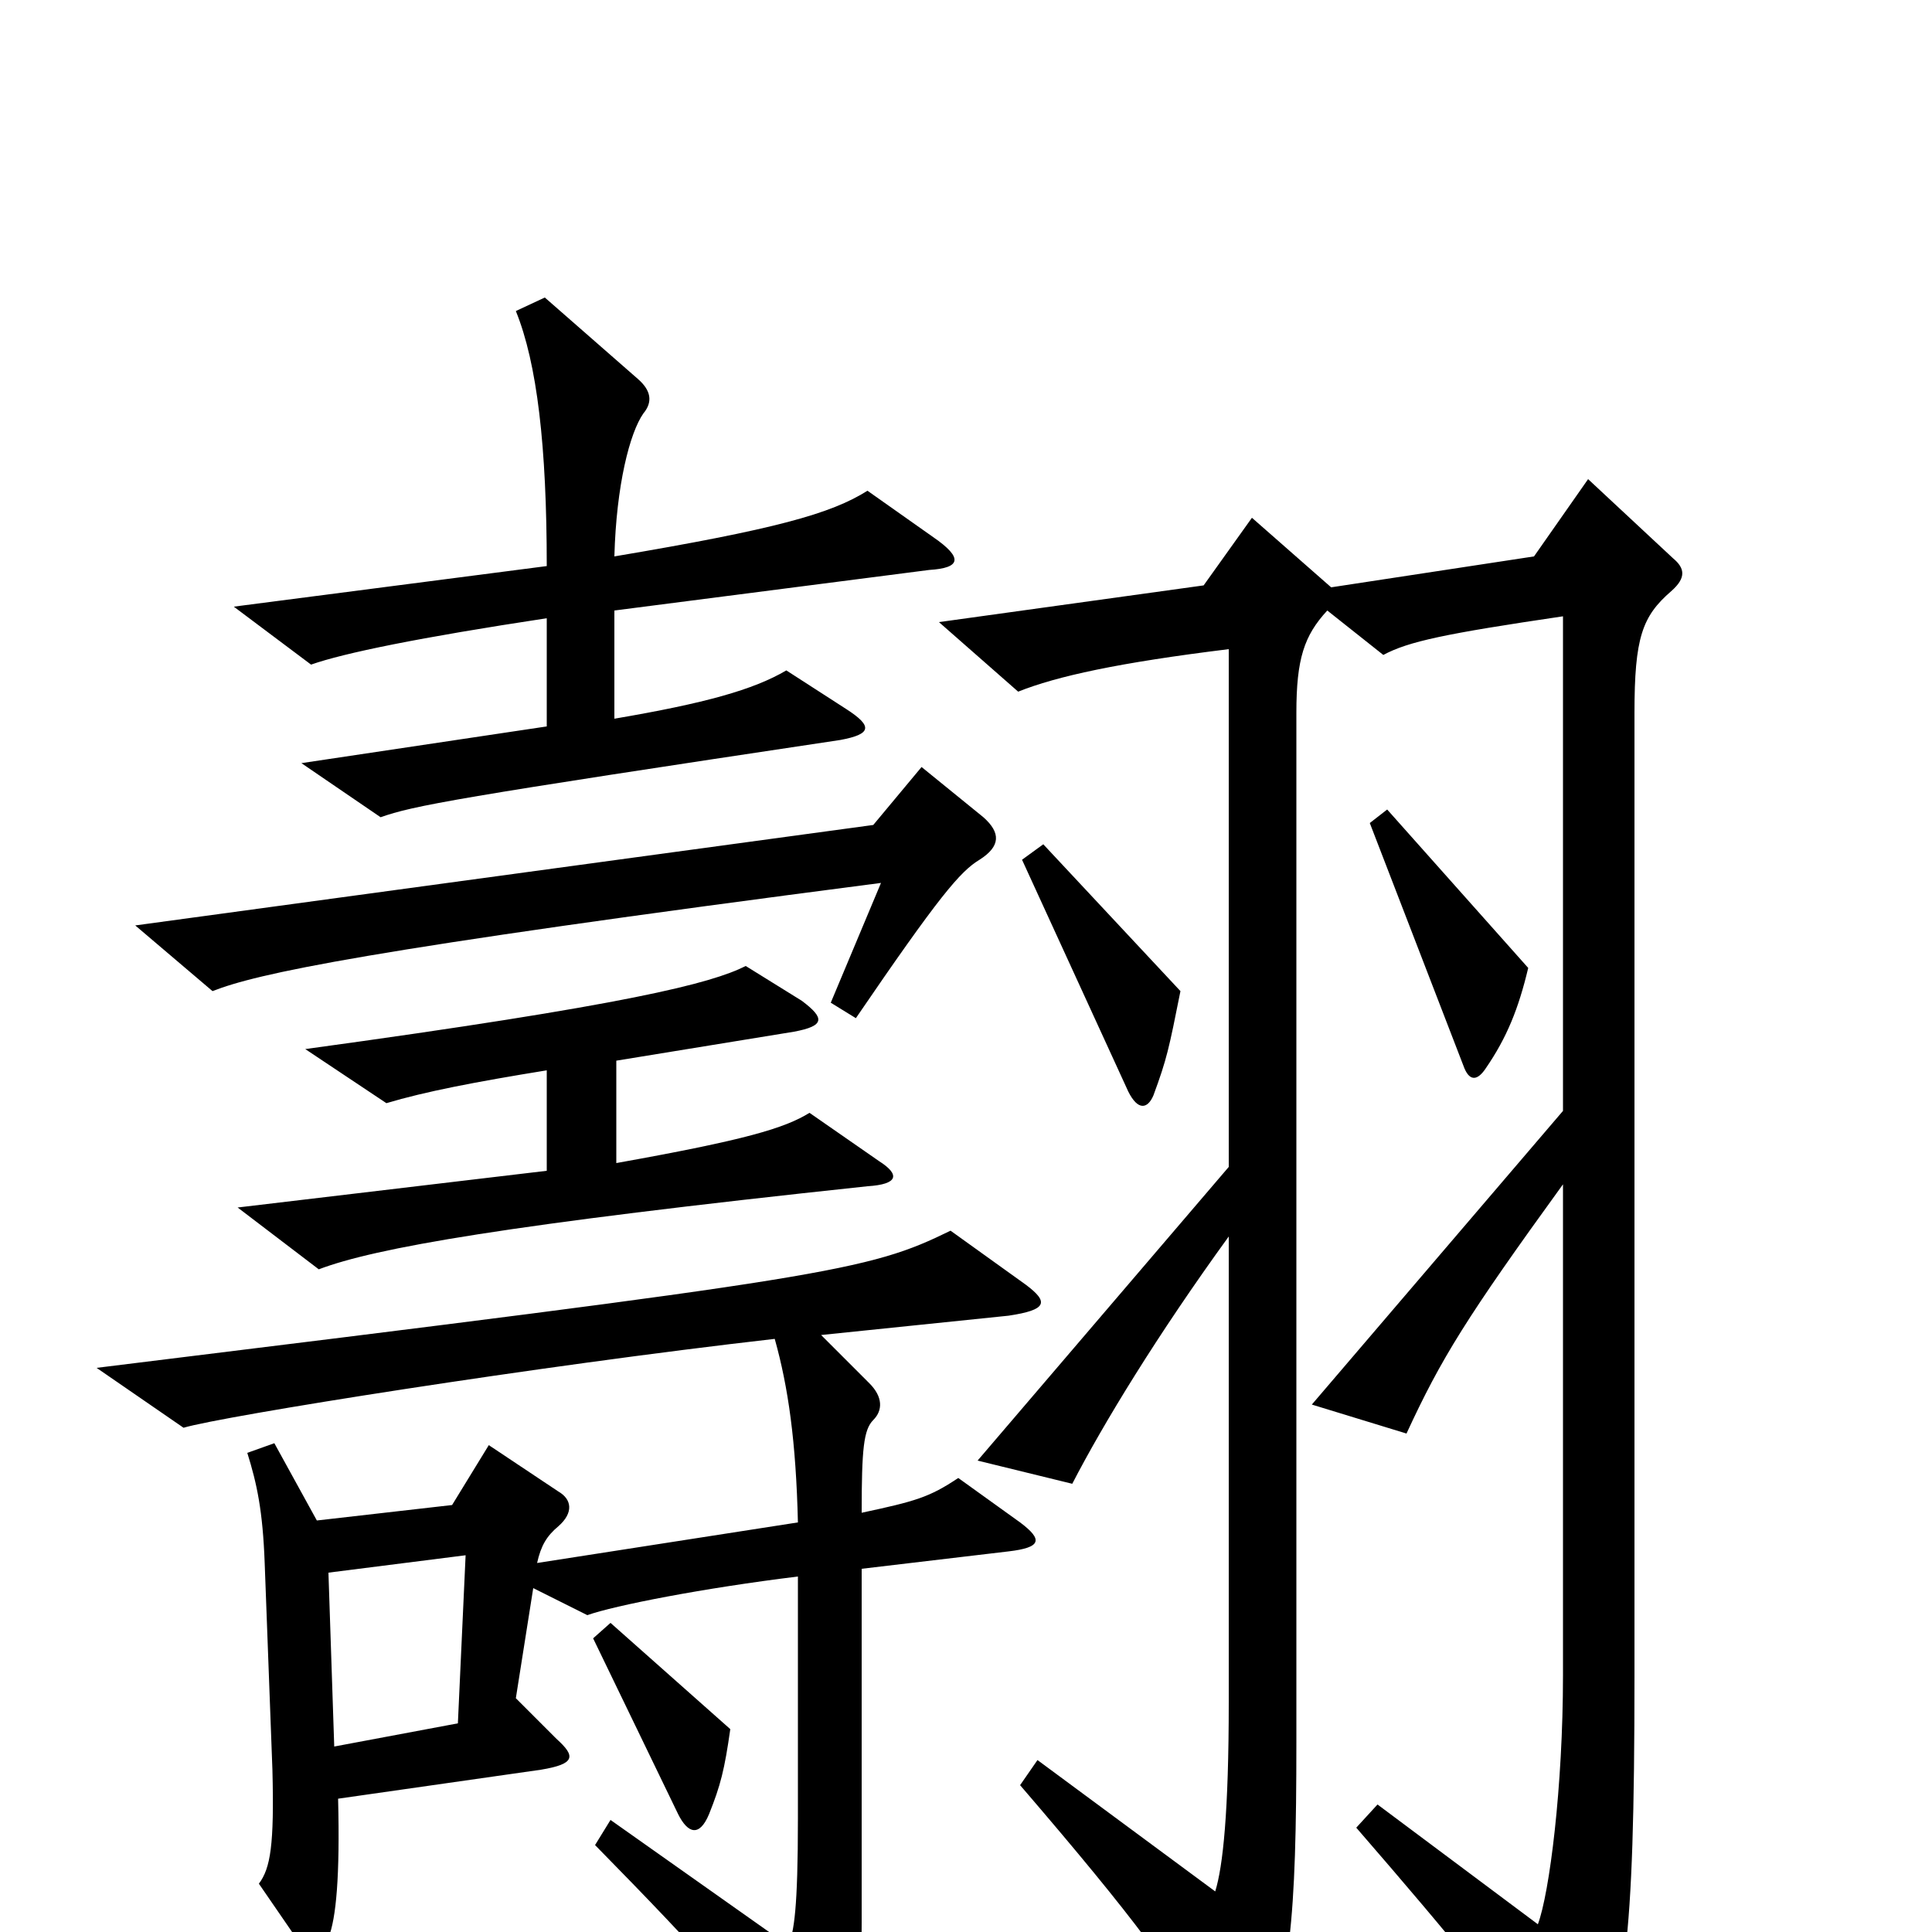 <svg xmlns="http://www.w3.org/2000/svg" viewBox="0 -1000 1000 1000">
	<path fill="#000000" d="M483 -722L449 -746C430 -734 401 -726 318 -712C319 -749 326 -776 333 -786C338 -792 337 -798 330 -804L282 -846L267 -839C278 -812 283 -769 283 -707L121 -686L161 -656C178 -662 217 -670 283 -680V-624L156 -605L197 -577C214 -583 235 -587 435 -617C451 -620 452 -624 438 -633L407 -653C390 -643 365 -636 318 -628V-684L481 -705C497 -706 499 -711 483 -722ZM509 -577L477 -603L452 -573L70 -521L110 -487C133 -496 186 -508 456 -543L430 -481L443 -473C486 -536 497 -549 507 -555C518 -562 518 -569 509 -577ZM791 -499L718 -581L709 -574L758 -447C761 -440 765 -441 769 -447C780 -463 786 -478 791 -499ZM611 -487L540 -563L529 -555L584 -435C589 -425 594 -426 597 -433C604 -452 605 -457 611 -487ZM455 -399L419 -424C406 -416 386 -410 319 -398V-451L411 -466C427 -469 427 -473 415 -482L386 -500C368 -491 326 -480 158 -457L200 -429C220 -435 246 -440 283 -446V-394L123 -375L165 -343C194 -354 261 -366 449 -386C465 -387 466 -392 455 -399ZM866 -711L822 -752L794 -712L689 -696L648 -732L623 -697L486 -678L527 -642C547 -650 579 -657 636 -664V-396L506 -244L555 -232C571 -263 599 -309 636 -360V-119C636 -62 633 -34 629 -21L537 -89L528 -76C589 -5 606 19 634 64C639 71 645 71 650 64C668 32 671 -9 671 -98V-631C671 -659 675 -671 687 -684L716 -661C729 -668 748 -672 809 -681V-425L679 -273L728 -258C746 -297 759 -318 809 -387V-133C809 -75 802 -20 796 -4L713 -66L702 -54C754 6 780 38 807 77C813 85 817 85 822 76C841 40 846 8 846 -132V-631C846 -670 850 -681 865 -694C873 -701 872 -706 866 -711ZM531 -335L492 -363C449 -342 432 -339 50 -292L95 -261C115 -267 278 -293 401 -307C408 -282 412 -254 413 -212L278 -191C280 -200 283 -205 289 -210C297 -217 296 -224 289 -228L253 -252L234 -221L164 -213L142 -253L128 -248C133 -232 136 -218 137 -191L141 -84C142 -45 140 -33 134 -25L156 7C162 15 166 16 170 3C174 -7 176 -29 175 -69L280 -84C298 -87 298 -91 288 -100L267 -121L276 -178L304 -164C318 -169 364 -178 413 -184V-59C413 -12 411 0 408 7L316 -58L308 -45C364 12 389 40 413 74C419 83 428 84 433 73C443 45 446 30 446 -5V-188L522 -197C539 -199 540 -203 528 -212L496 -235C481 -225 474 -223 446 -217C446 -250 447 -260 452 -265C457 -270 457 -277 450 -284L425 -309L522 -319C542 -322 543 -326 531 -335ZM378 -105L316 -160L307 -152L351 -61C356 -51 362 -49 367 -61C373 -76 375 -84 378 -105ZM241 -195L237 -108L173 -96L170 -186Z"/>
</svg>